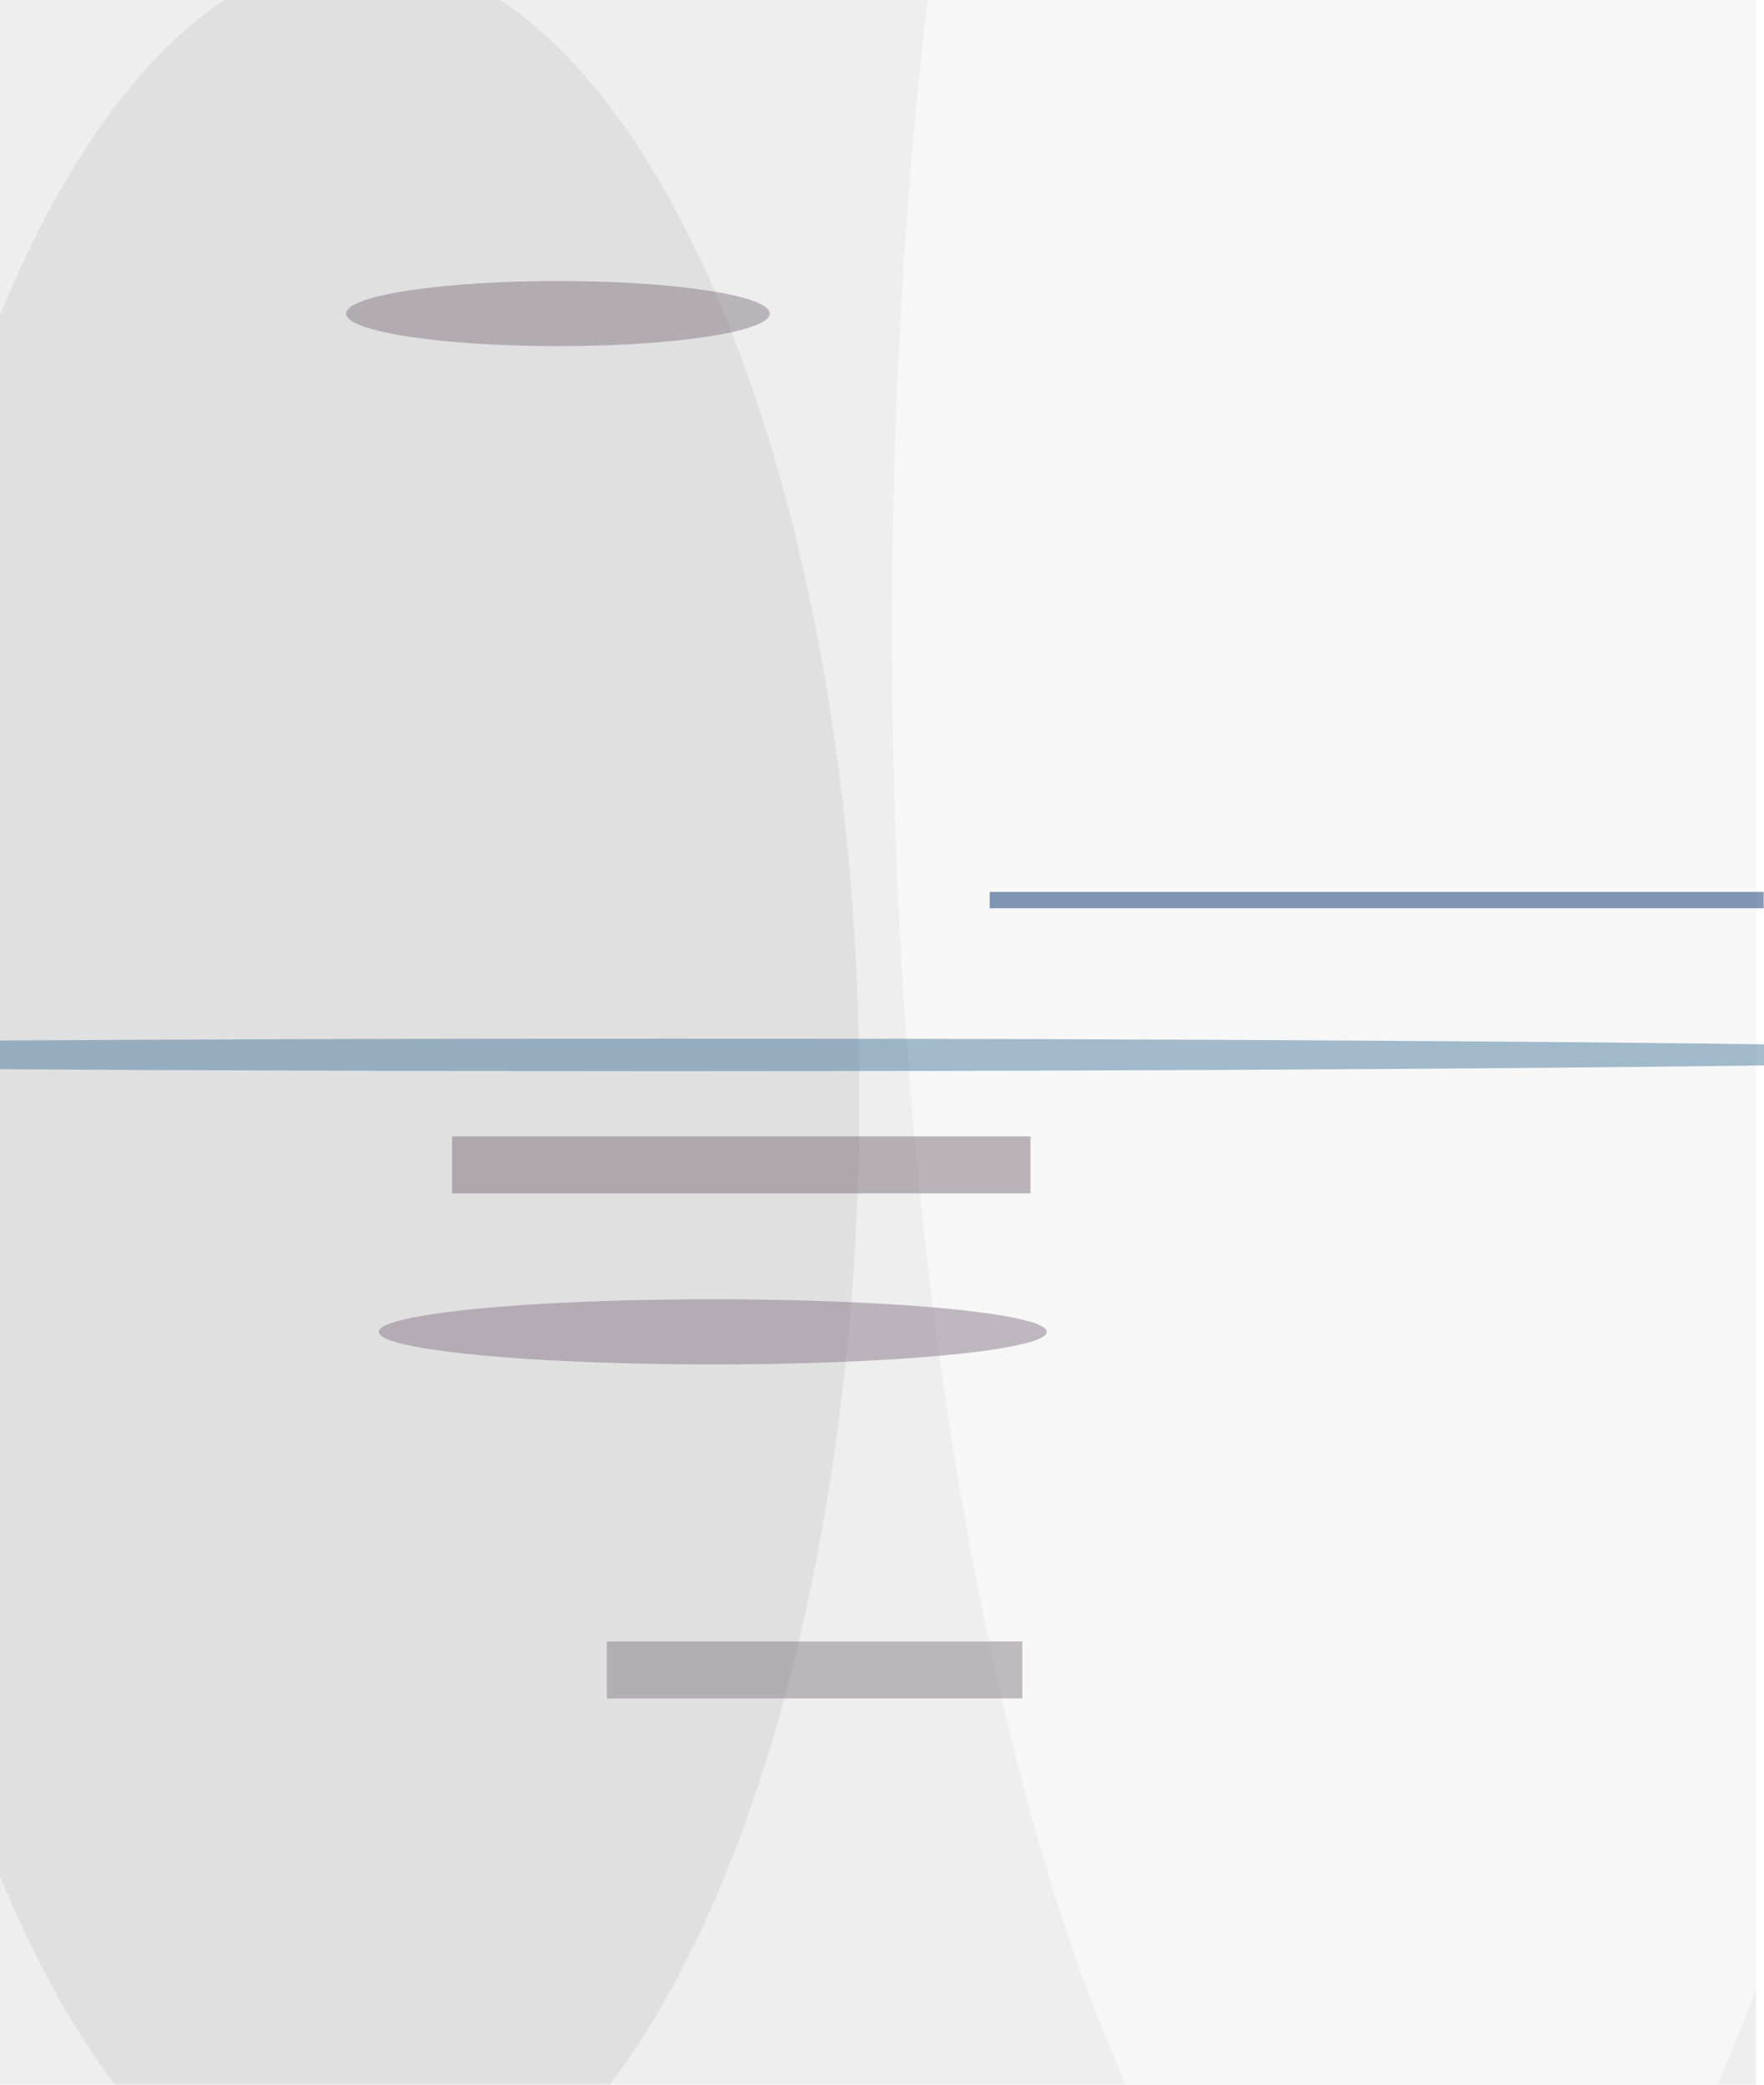 <svg xmlns="http://www.w3.org/2000/svg" viewBox="0 0 220 260"><filter id="b"><feGaussianBlur stdDeviation="12" /></filter><path fill="#eee" d="M0 0h219v260H0z"/><g filter="url(#b)" transform="translate(.5 .5) scale(1.016)" fill-opacity=".5"><ellipse fill="#d5d3d4" cx="44" cy="134" rx="61" ry="140"/><ellipse fill="#fff" cx="174" cy="77" rx="65" ry="215"/><ellipse fill="#4c7ea1" cx="82" cy="129" rx="176" ry="2"/><path fill="#07326f" d="M121 109h95v2h-95z"/><path fill="#7c707d" d="M55 139h71v7H55z"/><ellipse fill="#887988" cx="87" cy="163" rx="41" ry="4"/><ellipse fill="#857a85" cx="68" cy="38" rx="26" ry="4"/><path fill="#877f87" d="M74 201h51v7H74z"/></g></svg>
